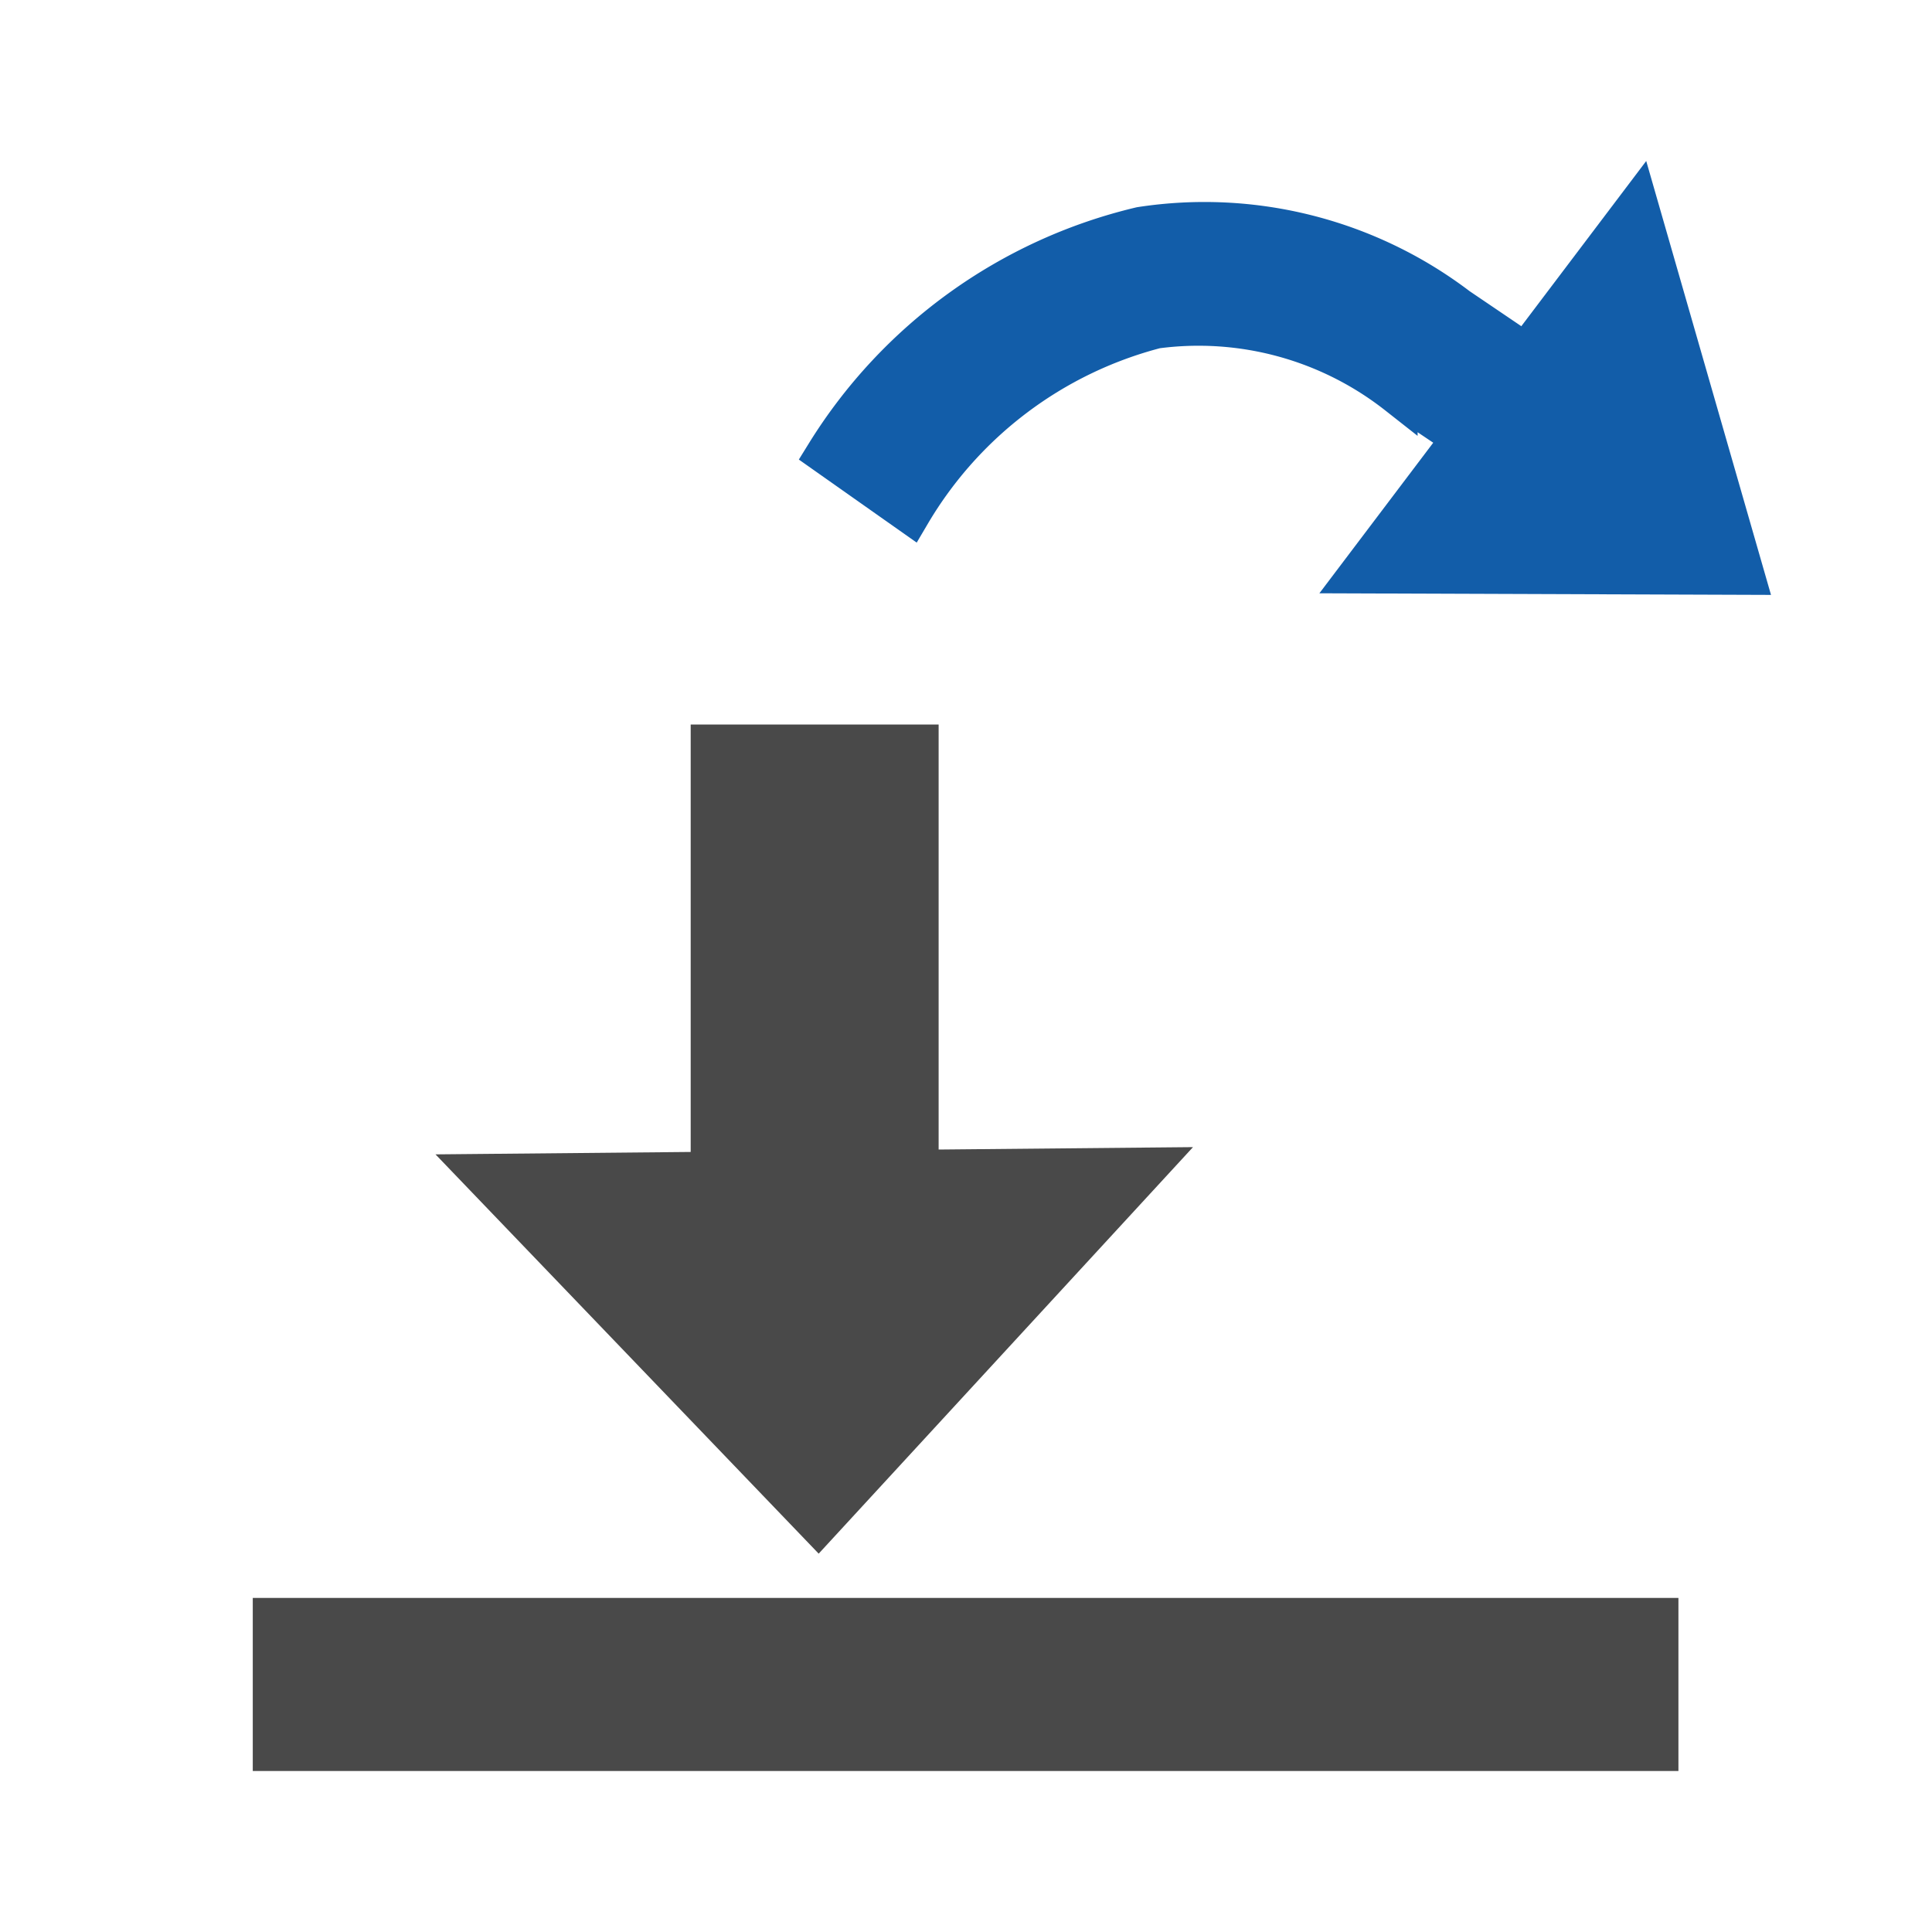 <svg xmlns="http://www.w3.org/2000/svg" viewBox="0 0 24 24"><defs><style>.cls-1,.cls-2{fill:#125da9;}.cls-1{stroke:#125da9;stroke-miterlimit:10;stroke-width:0.5px;}.cls-2{fill-rule:evenodd;}.cls-3{fill:none;stroke:#9fb1dc;stroke-linecap:round;stroke-linejoin:round;stroke-width:0;opacity:0;}.cls-4{fill:#494949;}</style></defs><g id="Layer_2" data-name="Layer 2"><path class="cls-1" d="M11.31,6.38l-1.05-.74a6.31,6.31,0,0,1,3.91-2.82,5.2,5.2,0,0,1,3.94,1l.62.42L18,5.33l-.64-.43a4,4,0,0,0-3-.82A5,5,0,0,0,11.31,6.38Z"/><polygon class="cls-2" points="20.45 2 16.39 7.37 22 7.39 20.45 2"/><rect class="cls-3" y="0.07" width="24.03" height="24.03"/><rect class="cls-4" x="3.14" y="19.85" width="17.71" height="2.15"/><polygon class="cls-4" points="11.66 14.28 11.66 9 8.58 9 8.58 14.31 5.41 14.34 10.17 19.3 14.82 14.25 11.66 14.28"/></g></svg>
